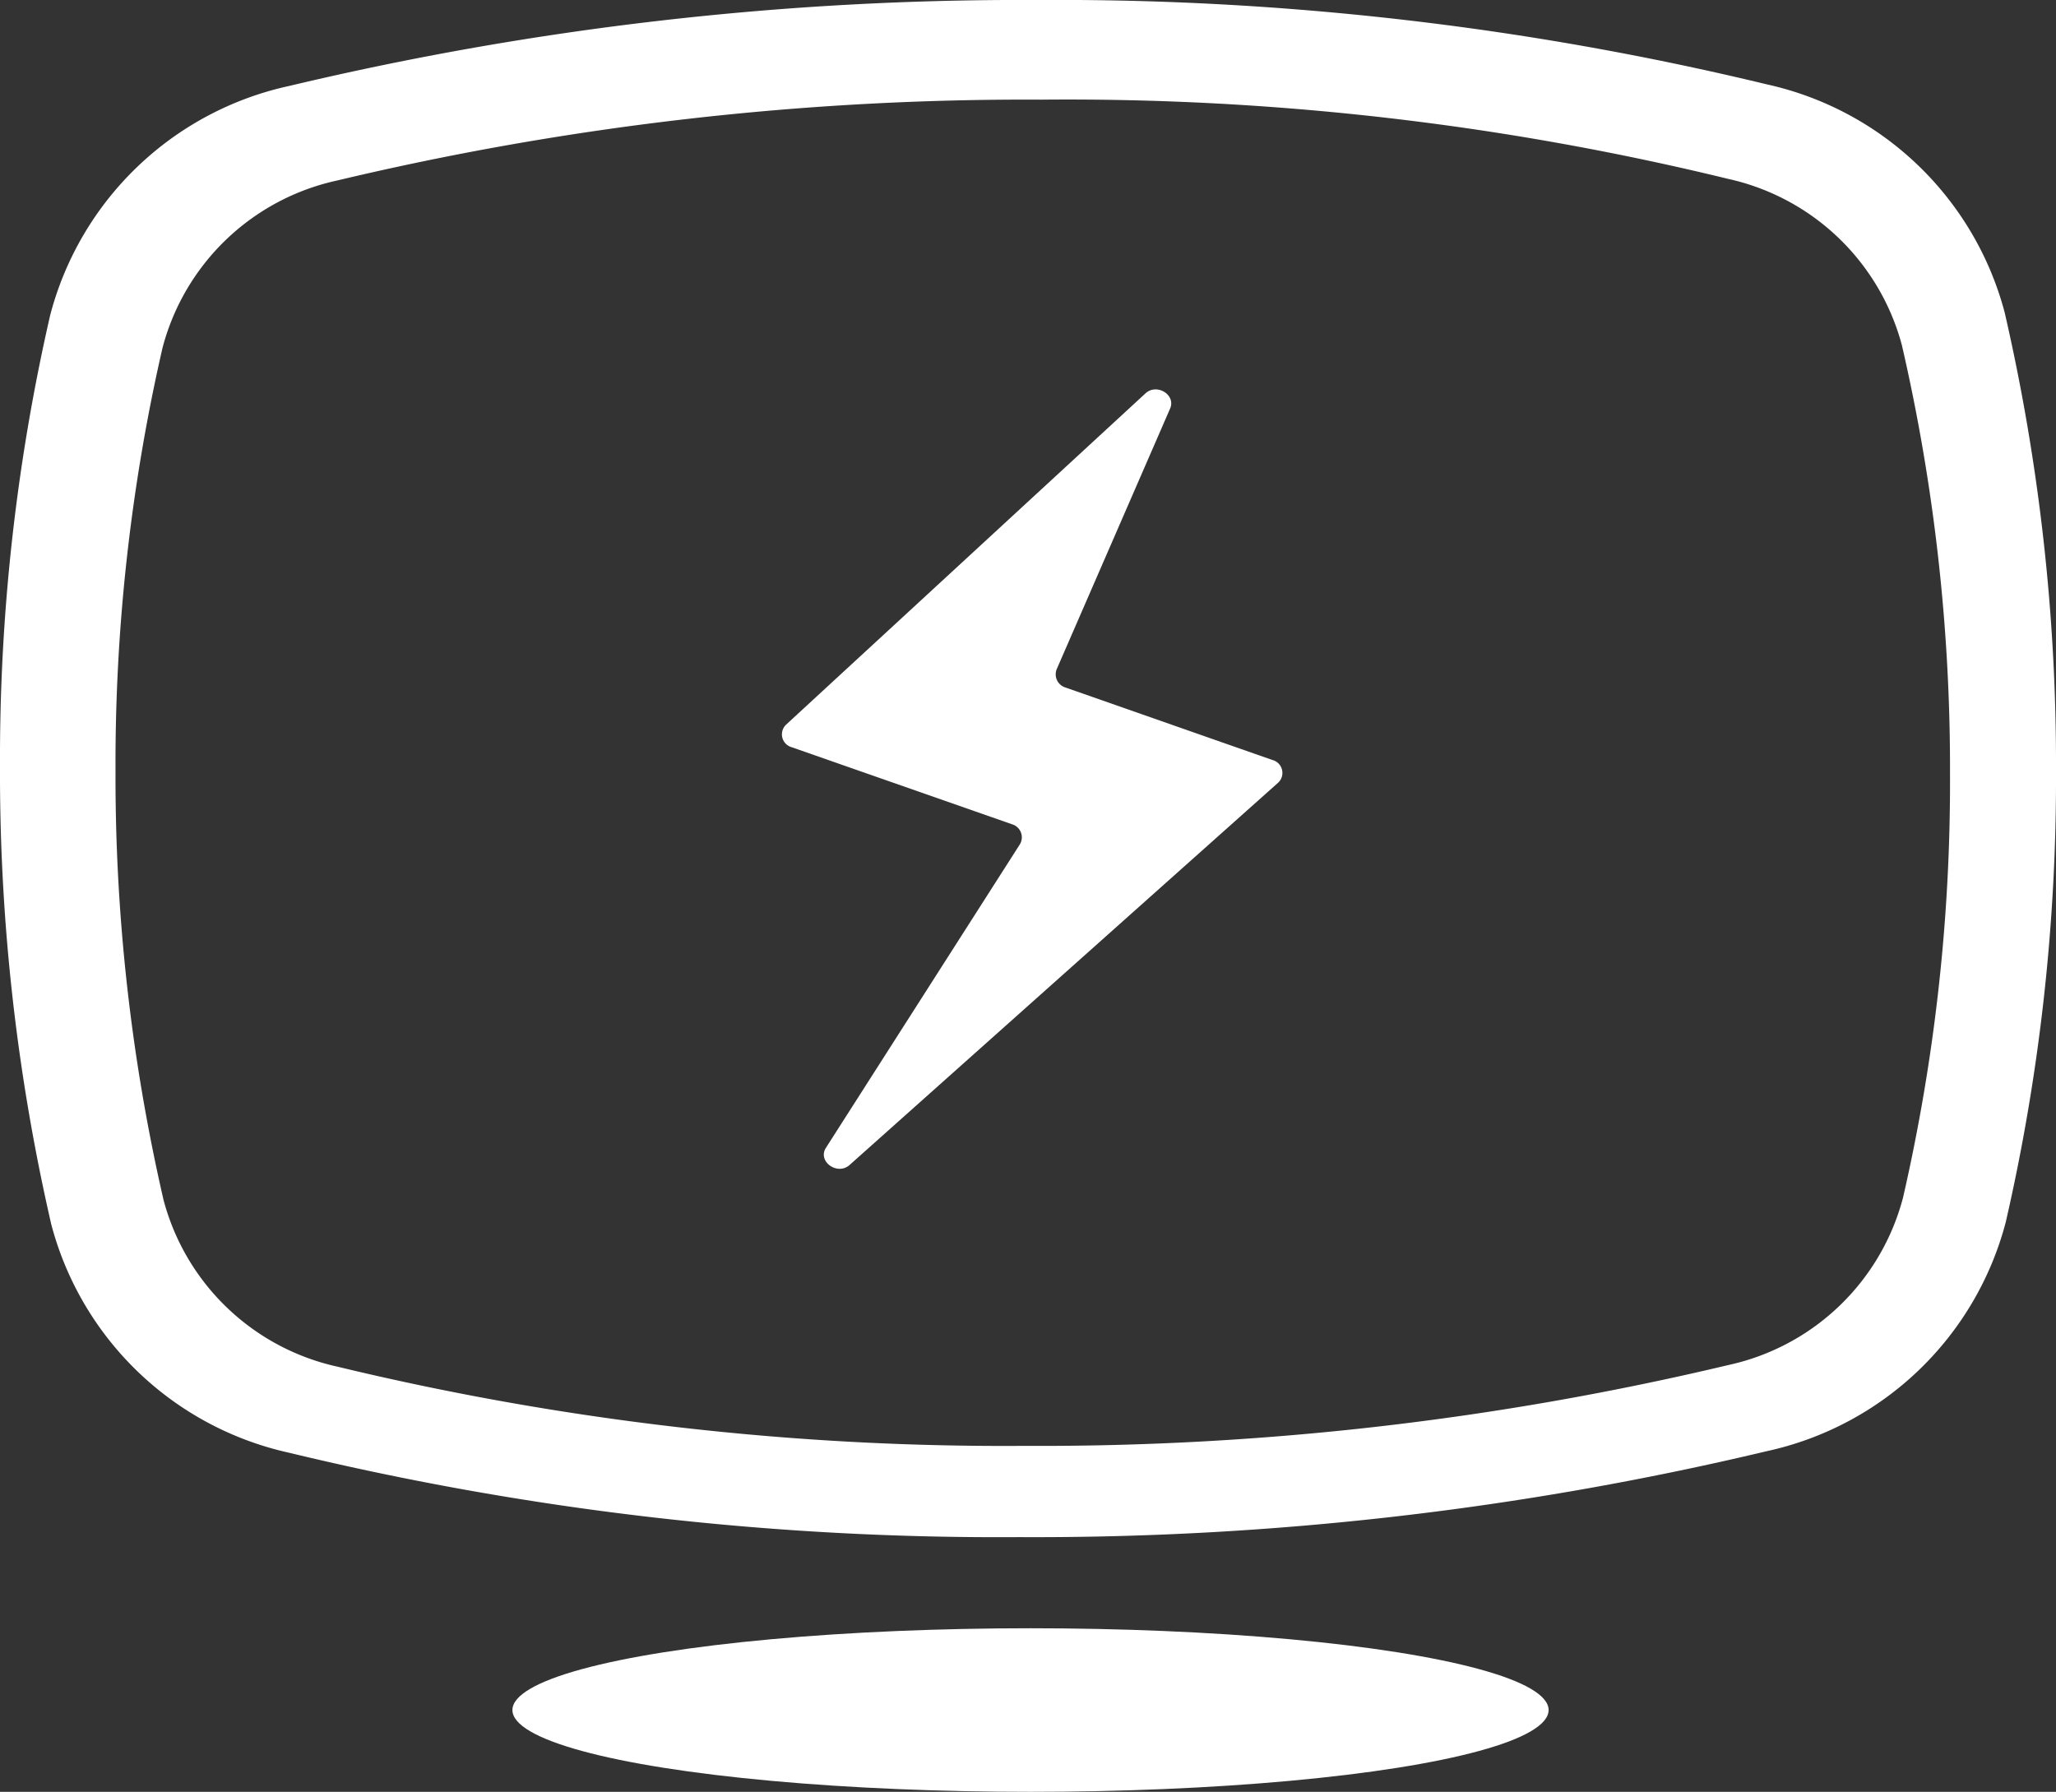 <svg id="グループ_9584" data-name="グループ 9584" xmlns="http://www.w3.org/2000/svg" width="34.743" height="30.279" viewBox="0 0 34.743 30.279"><rect x="0" y="0" width="34.743" height="30.279" fill="#333333" stroke="none"/><defs><style>.cls-1{fill:#fff}</style></defs><path id="パス_12" data-name="パス 12" class="cls-1" d="M391.878 326.737a51.051 51.051 0 00-12.339-1.426 53.374 53.374 0 00-12.63 1.452 5.349 5.349 0 00-4.04 3.87 33.507 33.507 0 00-.849 7.628 33.974 33.974 0 00.868 7.746 5.349 5.349 0 004.017 3.853 51.049 51.049 0 0012.339 1.426 53.372 53.372 0 0012.63-1.452 5.35 5.35 0 004.04-3.871 33.505 33.505 0 00.849-7.628 33.978 33.978 0 00-.868-7.746 5.349 5.349 0 00-4.017-3.852zm2.3 18.812a3.91 3.91 0 01-2.952 2.829 50.254 50.254 0 01-11.9 1.366 48.013 48.013 0 01-11.606-1.339 3.91 3.91 0 01-2.936-2.815 31.825 31.825 0 01-.812-7.257 31.392 31.392 0 01.794-7.143 3.909 3.909 0 012.952-2.829 50.234 50.234 0 0111.9-1.366 47.112 47.112 0 0111.606 1.339 3.91 3.91 0 012.936 2.815 31.835 31.835 0 01.812 7.258 31.389 31.389 0 01-.794 7.142z" transform="translate(-362.02 -325.311)"/><path id="パス_13" data-name="パス 13" class="cls-1" d="M394.981 338.734l-6.075 5.6a.226.226 0 00.1.381l3.717 1.3a.23.23 0 01.137.337l-3.279 5.131c-.147.229.192.475.4.29l7.243-6.461a.226.226 0 00-.1-.383l-3.492-1.223a.233.233 0 01-.153-.307l1.917-4.406c.104-.233-.224-.435-.415-.259z" transform="translate(-375.624 -332.087)"/><ellipse id="楕円形_1" data-name="楕円形 1" class="cls-1" cx="8.755" cy="1.382" rx="8.755" ry="1.382" transform="translate(8.659 27.515)"/></svg>